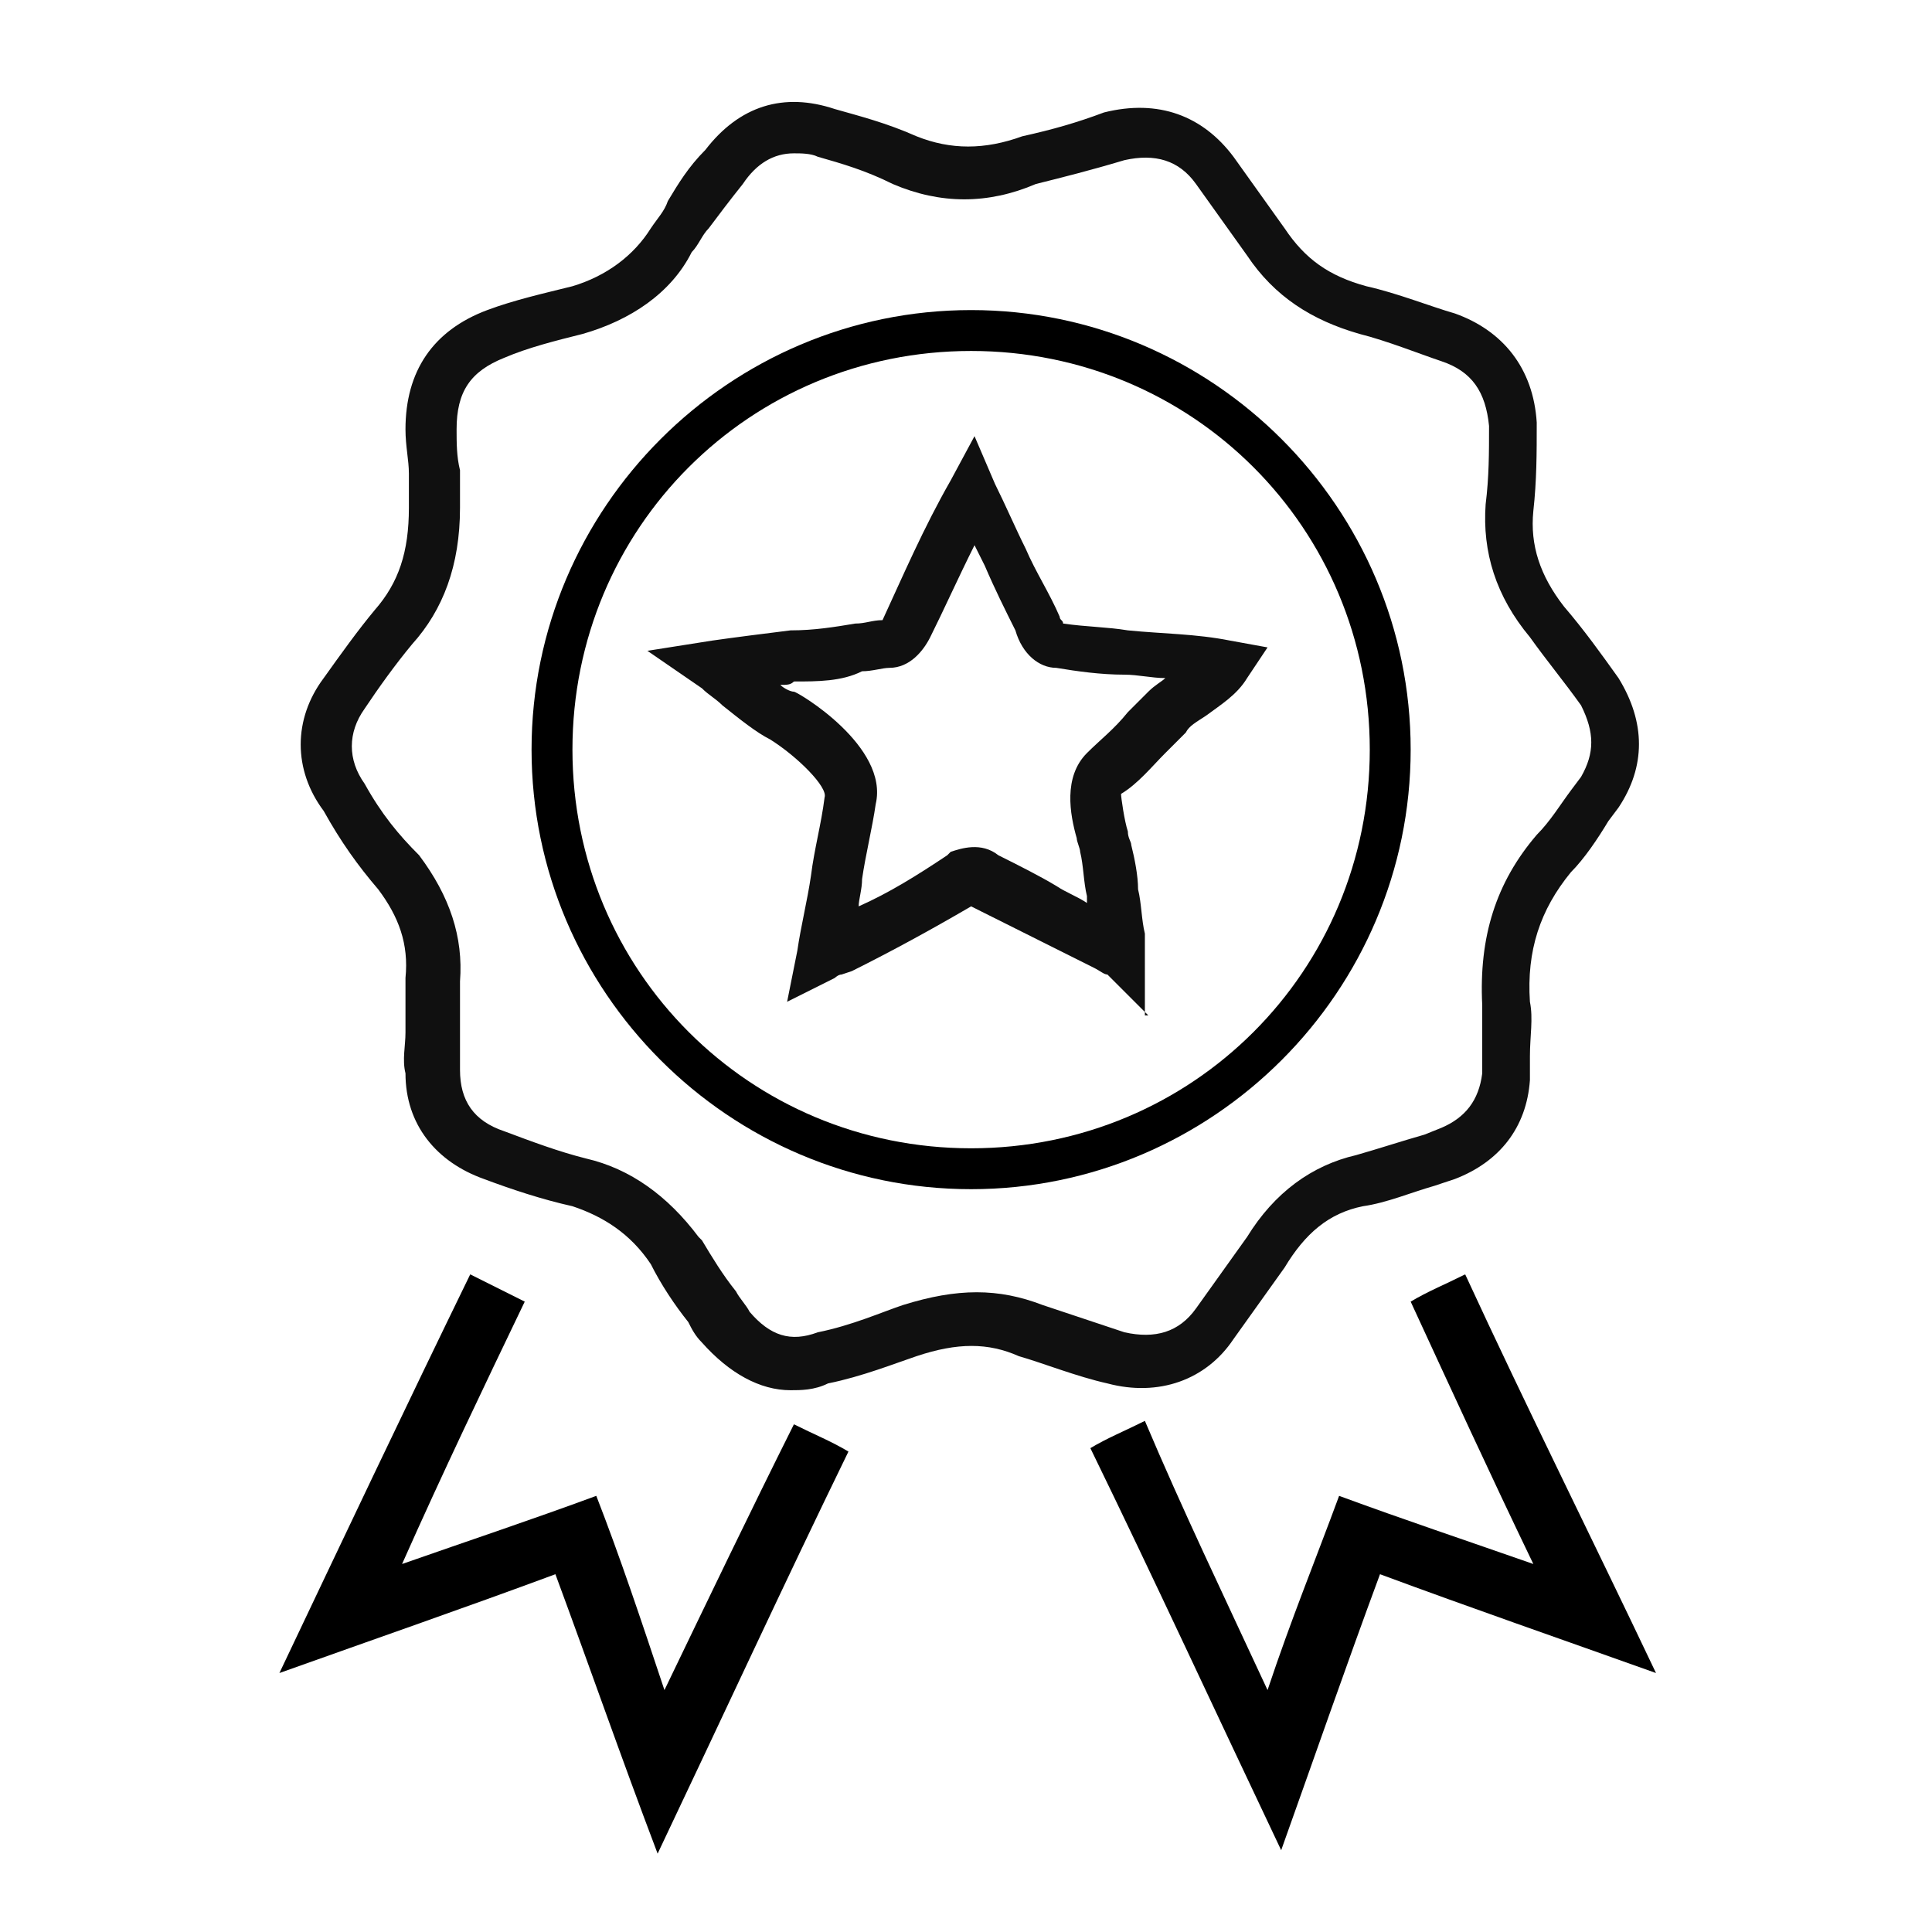 <?xml version="1.0" encoding="utf-8"?>
<!-- Generator: Adobe Illustrator 23.0.3, SVG Export Plug-In . SVG Version: 6.00 Build 0)  -->
<svg version="1.1" id="Layer_1" xmlns="http://www.w3.org/2000/svg" xmlns:xlink="http://www.w3.org/1999/xlink" x="0px" y="0px"
	 viewBox="0 0 56.7 56.7" style="enable-background:new 0 0 56.7 56.7;" xml:space="preserve">
<style type="text/css">
	.st0{fill:#101010;}
</style>
<g>
	<g>
		<path class="st0" d="M23.2,40.8c-0.9,0-1.8-0.5-2.6-1.4c-0.2-0.2-0.3-0.4-0.4-0.6c-0.4-0.5-0.8-1.1-1.1-1.7
			c-0.6-0.9-1.4-1.4-2.3-1.7c-0.9-0.2-1.8-0.5-2.6-0.8c-1.4-0.5-2.3-1.6-2.3-3.1c-0.1-0.4,0-0.8,0-1.2c0-0.2,0-0.4,0-0.6v-1
			c0.1-1-0.2-1.8-0.8-2.6c-0.6-0.7-1.1-1.4-1.6-2.3c-0.9-1.2-0.9-2.7,0-3.9c0.5-0.7,1-1.4,1.5-2c0.7-0.8,1-1.7,1-3c0-0.3,0-0.7,0-1
			c0-0.4-0.1-0.8-0.1-1.3c0-1.7,0.8-2.9,2.4-3.5c0.8-0.3,1.7-0.5,2.5-0.7c1-0.3,1.8-0.9,2.3-1.7c0.2-0.3,0.4-0.5,0.5-0.8
			c0.3-0.5,0.6-1,1.1-1.5c1-1.3,2.3-1.7,3.8-1.2c0.7,0.2,1.5,0.4,2.4,0.8c1,0.4,2,0.4,3.1,0c0.9-0.2,1.6-0.4,2.4-0.7
			c1.6-0.4,2.9,0.1,3.8,1.3l1.5,2.1c0.6,0.9,1.3,1.4,2.4,1.7c0.9,0.2,1.9,0.6,2.6,0.8c1.4,0.5,2.3,1.6,2.4,3.2c0,0.9,0,1.7-0.1,2.6
			c-0.1,1,0.2,1.9,0.9,2.8c0.6,0.7,1.1,1.4,1.6,2.1c0.8,1.3,0.8,2.6,0,3.8l-0.3,0.4c-0.3,0.5-0.7,1.1-1.1,1.5
			c-0.9,1.1-1.3,2.3-1.2,3.8c0.1,0.5,0,1,0,1.6c0,0.2,0,0.5,0,0.7c-0.1,1.4-0.9,2.4-2.2,2.9l-0.6,0.2c-0.7,0.2-1.4,0.5-2.1,0.6
			c-1,0.2-1.7,0.8-2.3,1.8l-1.5,2.1c-0.8,1.2-2.2,1.7-3.7,1.3c-0.9-0.2-1.9-0.6-2.6-0.8c-0.9-0.4-1.8-0.4-3,0
			c-0.6,0.2-1.6,0.6-2.6,0.8C23.9,40.8,23.5,40.8,23.2,40.8z M23.3,4.5c-0.6,0-1.1,0.3-1.5,0.9c-0.4,0.5-0.7,0.9-1,1.3
			c-0.2,0.2-0.3,0.5-0.5,0.7c-0.6,1.2-1.8,2-3.2,2.4c-0.8,0.2-1.6,0.4-2.3,0.7c-1,0.4-1.4,1-1.4,2.1c0,0.4,0,0.8,0.1,1.2
			c0,0.4,0,0.8,0,1.1c0,1.7-0.5,3-1.4,4c-0.5,0.6-1,1.3-1.4,1.9c-0.5,0.7-0.5,1.5,0,2.2c0.5,0.9,1,1.5,1.6,2.1
			c0.9,1.2,1.3,2.4,1.2,3.7l0,0.9c0,0.2,0,0.4,0,0.7c0,0.3,0,0.7,0,0.9l0,0.1c0,0.9,0.4,1.5,1.3,1.8c0.8,0.3,1.6,0.6,2.4,0.8
			c1.3,0.3,2.4,1.1,3.3,2.3l0.1,0.1c0.3,0.5,0.6,1,1,1.5c0.1,0.2,0.3,0.4,0.4,0.6c0.6,0.7,1.2,0.9,2,0.6c1-0.2,1.9-0.6,2.5-0.8
			c1.6-0.5,2.8-0.5,4.1,0c0.6,0.2,1.5,0.5,2.4,0.8c0.9,0.2,1.6,0,2.1-0.7l1.5-2.1c0.8-1.3,1.9-2.1,3.2-2.4c0.7-0.2,1.3-0.4,2-0.6
			l0.5-0.2c0.7-0.3,1.1-0.8,1.2-1.6c0-0.2,0-0.4,0-0.7c0-0.5,0-0.9,0-1.3c-0.1-2,0.4-3.6,1.6-5c0.4-0.4,0.7-0.9,1-1.3l0.3-0.4
			c0.4-0.7,0.4-1.3,0-2.1c-0.5-0.7-1-1.3-1.5-2c-1-1.2-1.4-2.5-1.3-3.9c0.1-0.8,0.1-1.5,0.1-2.3c-0.1-1-0.5-1.6-1.4-1.9
			c-0.6-0.2-1.6-0.6-2.4-0.8c-1.4-0.4-2.5-1.1-3.3-2.3l-1.5-2.1c-0.5-0.7-1.2-0.9-2.1-0.7C32,5,31.2,5.2,30.4,5.4
			C29,6,27.6,6,26.2,5.4C25.4,5,24.7,4.8,24,4.6C23.8,4.5,23.5,4.5,23.3,4.5z"/>
	</g>
	<g>
		<path class="st0" d="M33.7,29.8l-1.2-1.2c-0.1,0-0.2-0.1-0.4-0.2c-0.6-0.3-1.2-0.6-1.8-0.9c-0.6-0.3-1.2-0.6-1.8-0.9l0,0
			c0,0,0,0,0,0l0,0c-1.2,0.7-2.3,1.3-3.5,1.9l-0.3,0.1c-0.1,0-0.2,0.1-0.2,0.1l-1.4,0.7l0.3-1.5c0.1-0.7,0.3-1.5,0.4-2.2
			c0.1-0.8,0.3-1.5,0.4-2.3c0.1-0.3-0.8-1.2-1.6-1.7c-0.4-0.2-0.9-0.6-1.4-1c-0.2-0.2-0.4-0.3-0.6-0.5L19,19.1l1.9-0.3
			c0.7-0.1,1.5-0.2,2.3-0.3c0.7,0,1.3-0.1,1.9-0.2c0.3,0,0.5-0.1,0.8-0.1c0.6-1.3,1.2-2.7,2-4.1l0.7-1.3l0.6,1.4
			c0.3,0.6,0.6,1.3,0.9,1.9c0.3,0.7,0.7,1.3,1,2c0,0.1,0.1,0.1,0.1,0.2c0.7,0.1,1.3,0.1,1.9,0.2c1,0.1,2,0.1,3,0.3l1.1,0.2l-0.6,0.9
			c-0.3,0.5-0.8,0.8-1.2,1.1c-0.3,0.2-0.5,0.3-0.6,0.5c-0.2,0.2-0.4,0.4-0.6,0.6c-0.4,0.4-0.8,0.9-1.3,1.2c0,0.1,0.1,0.8,0.2,1.1
			c0,0.2,0.1,0.3,0.1,0.4c0.1,0.4,0.2,0.9,0.2,1.3c0.1,0.4,0.1,0.9,0.2,1.3l0,0.2V29.8z M22.9,20.1c0.1,0.1,0.3,0.2,0.4,0.2
			c0.1,0,2.8,1.6,2.4,3.3c-0.1,0.7-0.3,1.5-0.4,2.2c0,0.3-0.1,0.6-0.1,0.8c0.9-0.4,1.7-0.9,2.6-1.5l0.1-0.1c0.3-0.1,0.9-0.3,1.4,0.1
			c0.6,0.3,1.2,0.6,1.7,0.9c0.3,0.2,0.6,0.3,0.9,0.5c0-0.1,0-0.1,0-0.2c-0.1-0.4-0.1-0.9-0.2-1.3c0-0.1-0.1-0.3-0.1-0.4
			c-0.2-0.7-0.4-1.8,0.3-2.5c0.4-0.4,0.8-0.7,1.2-1.2c0.2-0.2,0.4-0.4,0.6-0.6c0.2-0.2,0.4-0.3,0.5-0.4c-0.4,0-0.8-0.1-1.2-0.1
			c-0.7,0-1.4-0.1-2-0.2c-0.5,0-1-0.4-1.2-1.1c-0.3-0.6-0.6-1.2-0.9-1.9c-0.1-0.2-0.2-0.4-0.3-0.6c-0.5,1-0.9,1.9-1.3,2.7
			c-0.2,0.4-0.6,0.9-1.2,0.9c-0.2,0-0.5,0.1-0.8,0.1C24.7,20,24,20,23.3,20C23.2,20.1,23.1,20.1,22.9,20.1z M31.1,18.3
			C31.1,18.3,31.1,18.3,31.1,18.3C31.1,18.3,31.1,18.3,31.1,18.3z M26,18.3C26,18.3,26,18.3,26,18.3C26,18.3,26,18.3,26,18.3
			C26,18.3,26,18.3,26,18.3z"/>
	</g>
</g>
<g>
	<g>
		<path d="M37.2,49.6c0.7-2.1,1.4-3.8,2.1-5.7c1.9,0.7,3.7,1.3,5.7,2c-1.3-2.7-2.4-5.1-3.6-7.7c0.5-0.3,1-0.5,1.6-0.8
			c1.8,3.9,3.7,7.7,5.6,11.7c-2.8-1-5.4-1.9-8.1-2.9c-1,2.7-1.9,5.3-2.9,8.1c-1.9-4-3.7-7.9-5.6-11.8c0.5-0.3,1-0.5,1.6-0.8
			C34.7,44.3,35.9,46.8,37.2,49.6z"/>
	</g>
	<g>
		<path d="M16.3,46.2c-2.7,1-5.3,1.9-8.1,2.9c1.9-4,3.7-7.8,5.6-11.7c0.6,0.3,1,0.5,1.6,0.8c-1.2,2.5-2.4,5-3.6,7.7
			c2-0.7,3.8-1.3,5.7-2c0.7,1.8,1.3,3.6,2,5.7c1.3-2.7,2.5-5.2,3.8-7.8c0.6,0.3,1.1,0.5,1.6,0.8c-1.9,3.9-3.7,7.8-5.6,11.8
			C18.2,51.5,17.3,48.9,16.3,46.2z"/>
	</g>
</g>
<g>
	<path d="M28.5,34.9c-7.1,0-12.9-5.8-12.9-12.9c0-7.1,5.8-12.9,12.9-12.9c7.1,0,12.9,5.8,12.9,12.9C41.4,29.1,35.6,34.9,28.5,34.9z
		 M28.5,10.3c-6.5,0-11.7,5.2-11.7,11.7S22,33.7,28.5,33.7S40.2,28.5,40.2,22S35,10.3,28.5,10.3z"/>
</g>
</svg>
